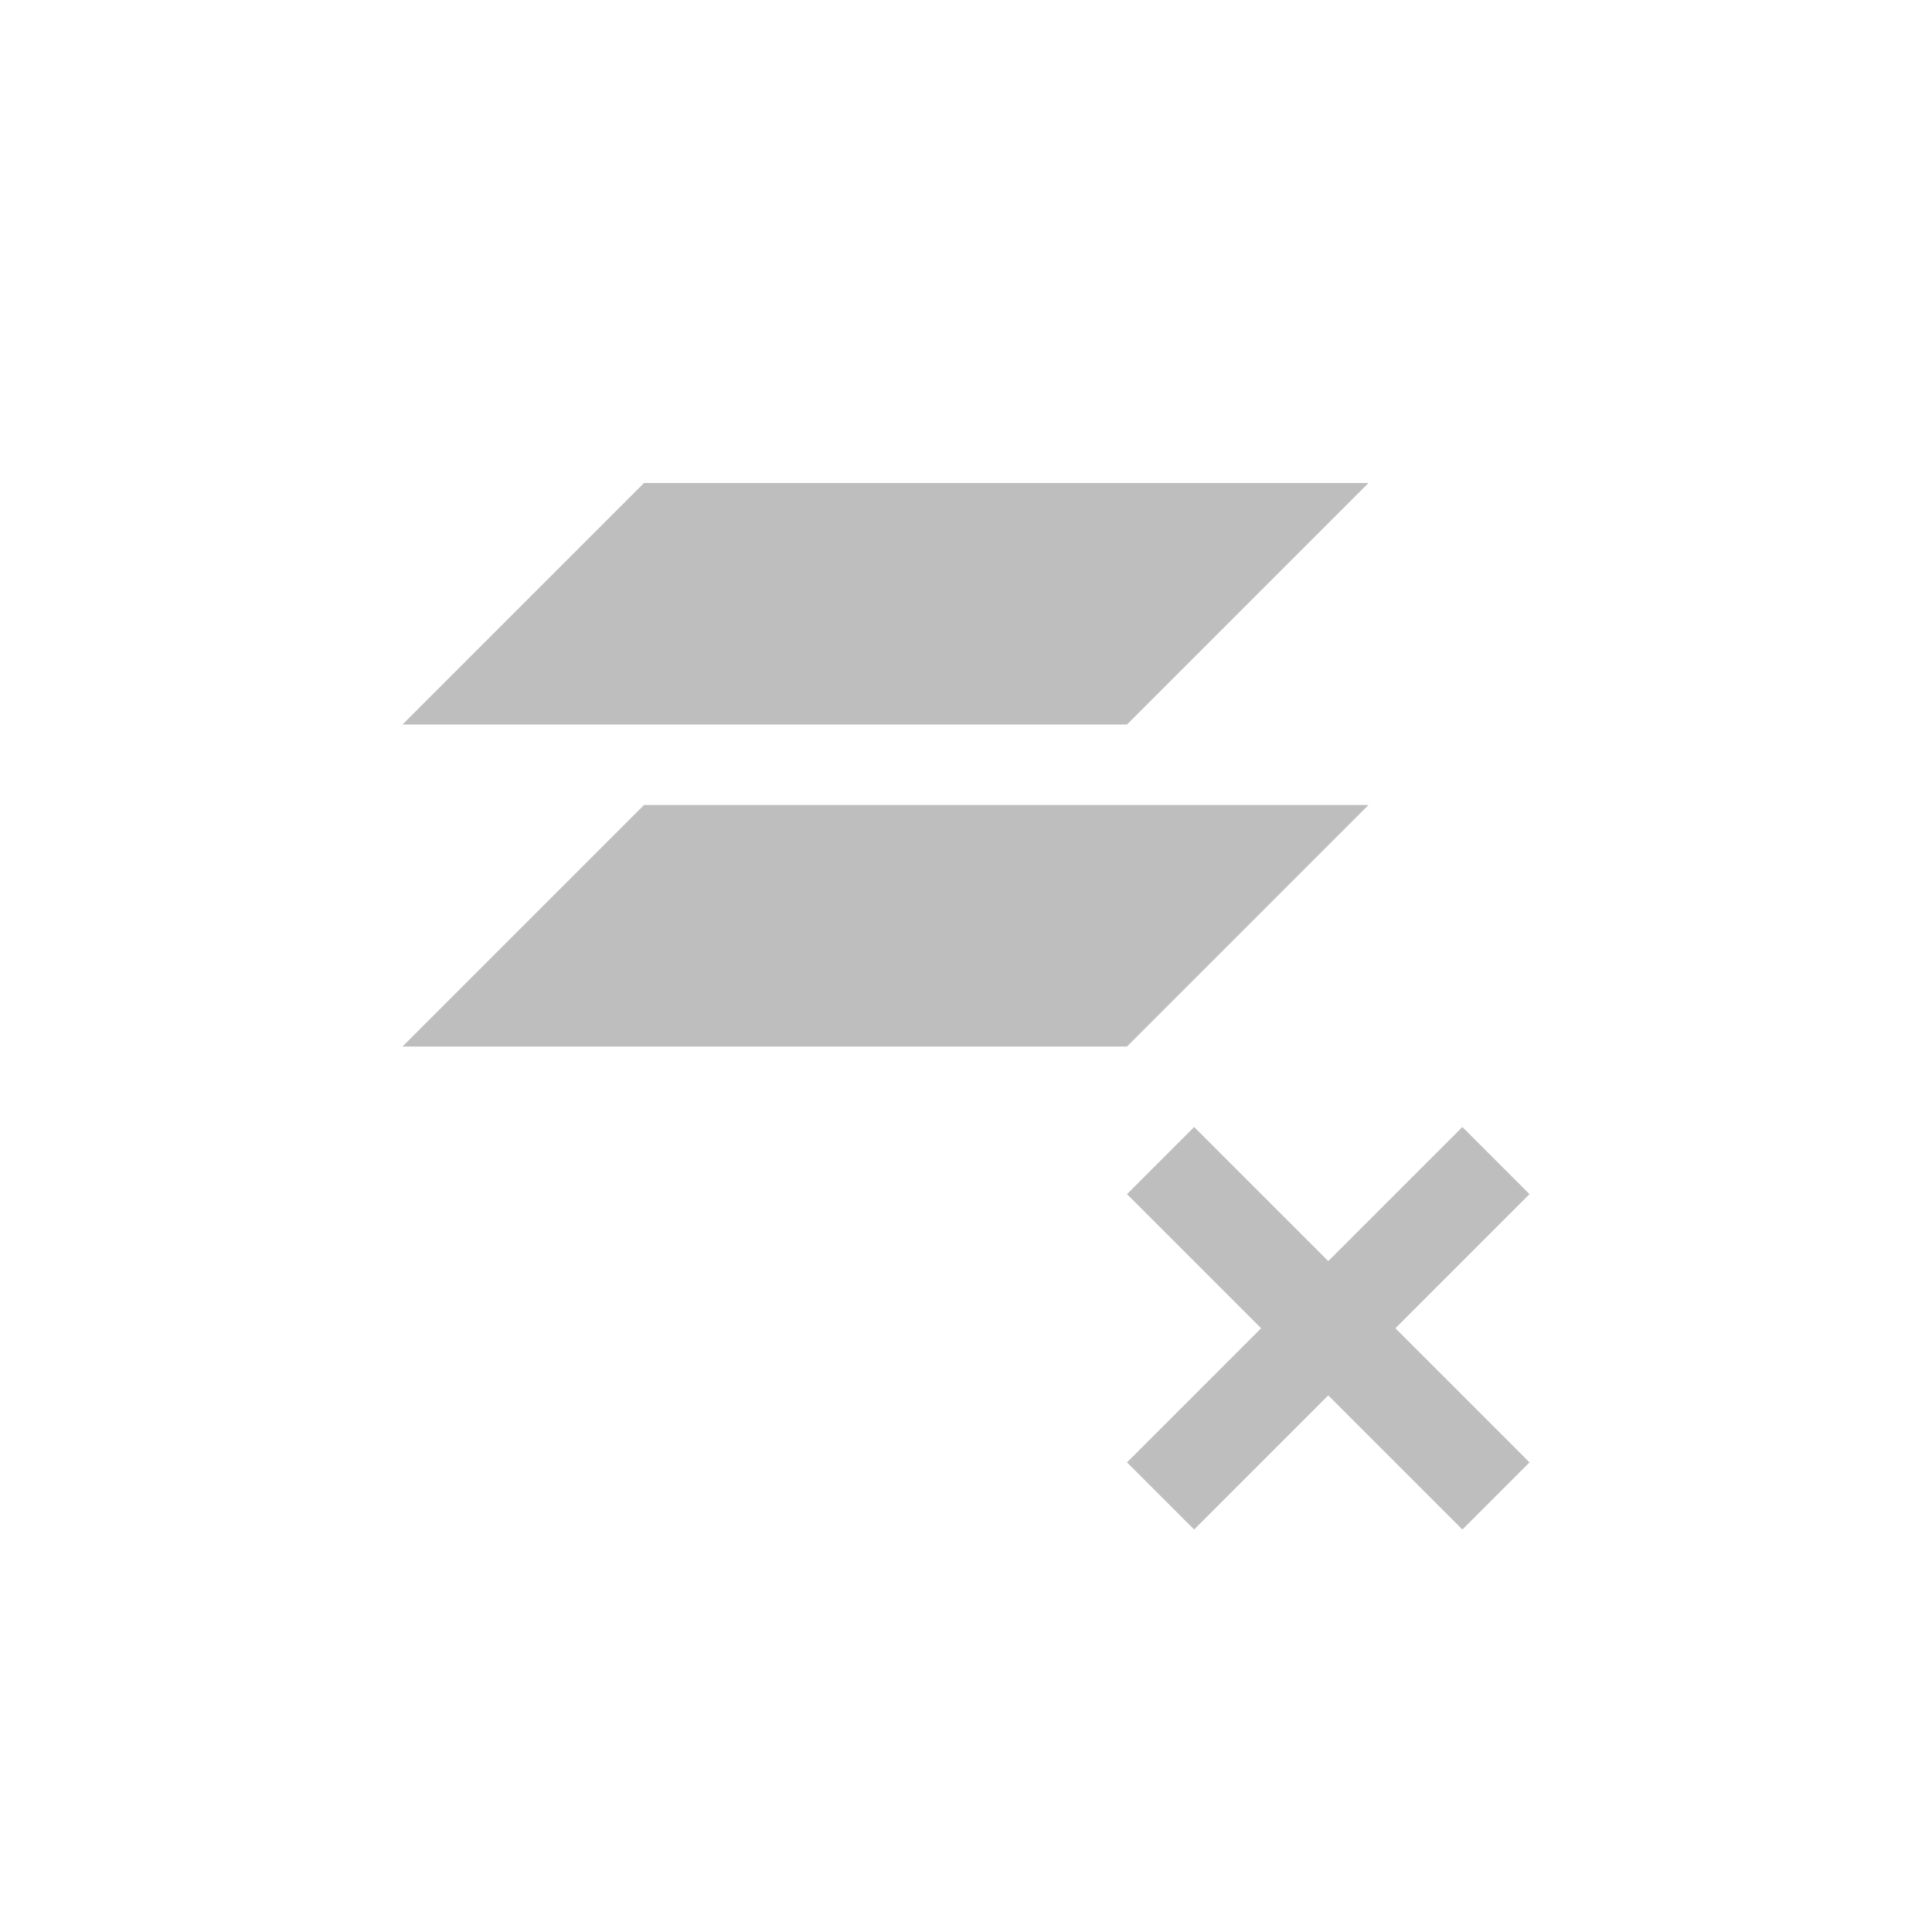 <svg height="24" viewBox="0 0 24 24" width="24" xmlns="http://www.w3.org/2000/svg"><path d="m4 2-3 3h9l3-3zm0 4-3 3h9l3-3zm6.834 4-.834.834 1.666 1.666-1.666 1.666.834.834 1.666-1.666 1.666 1.666.834-.834-1.666-1.666 1.666-1.666-.834-.834-1.666 1.666z" fill="#bebebe" transform="translate(4 4)"/></svg>